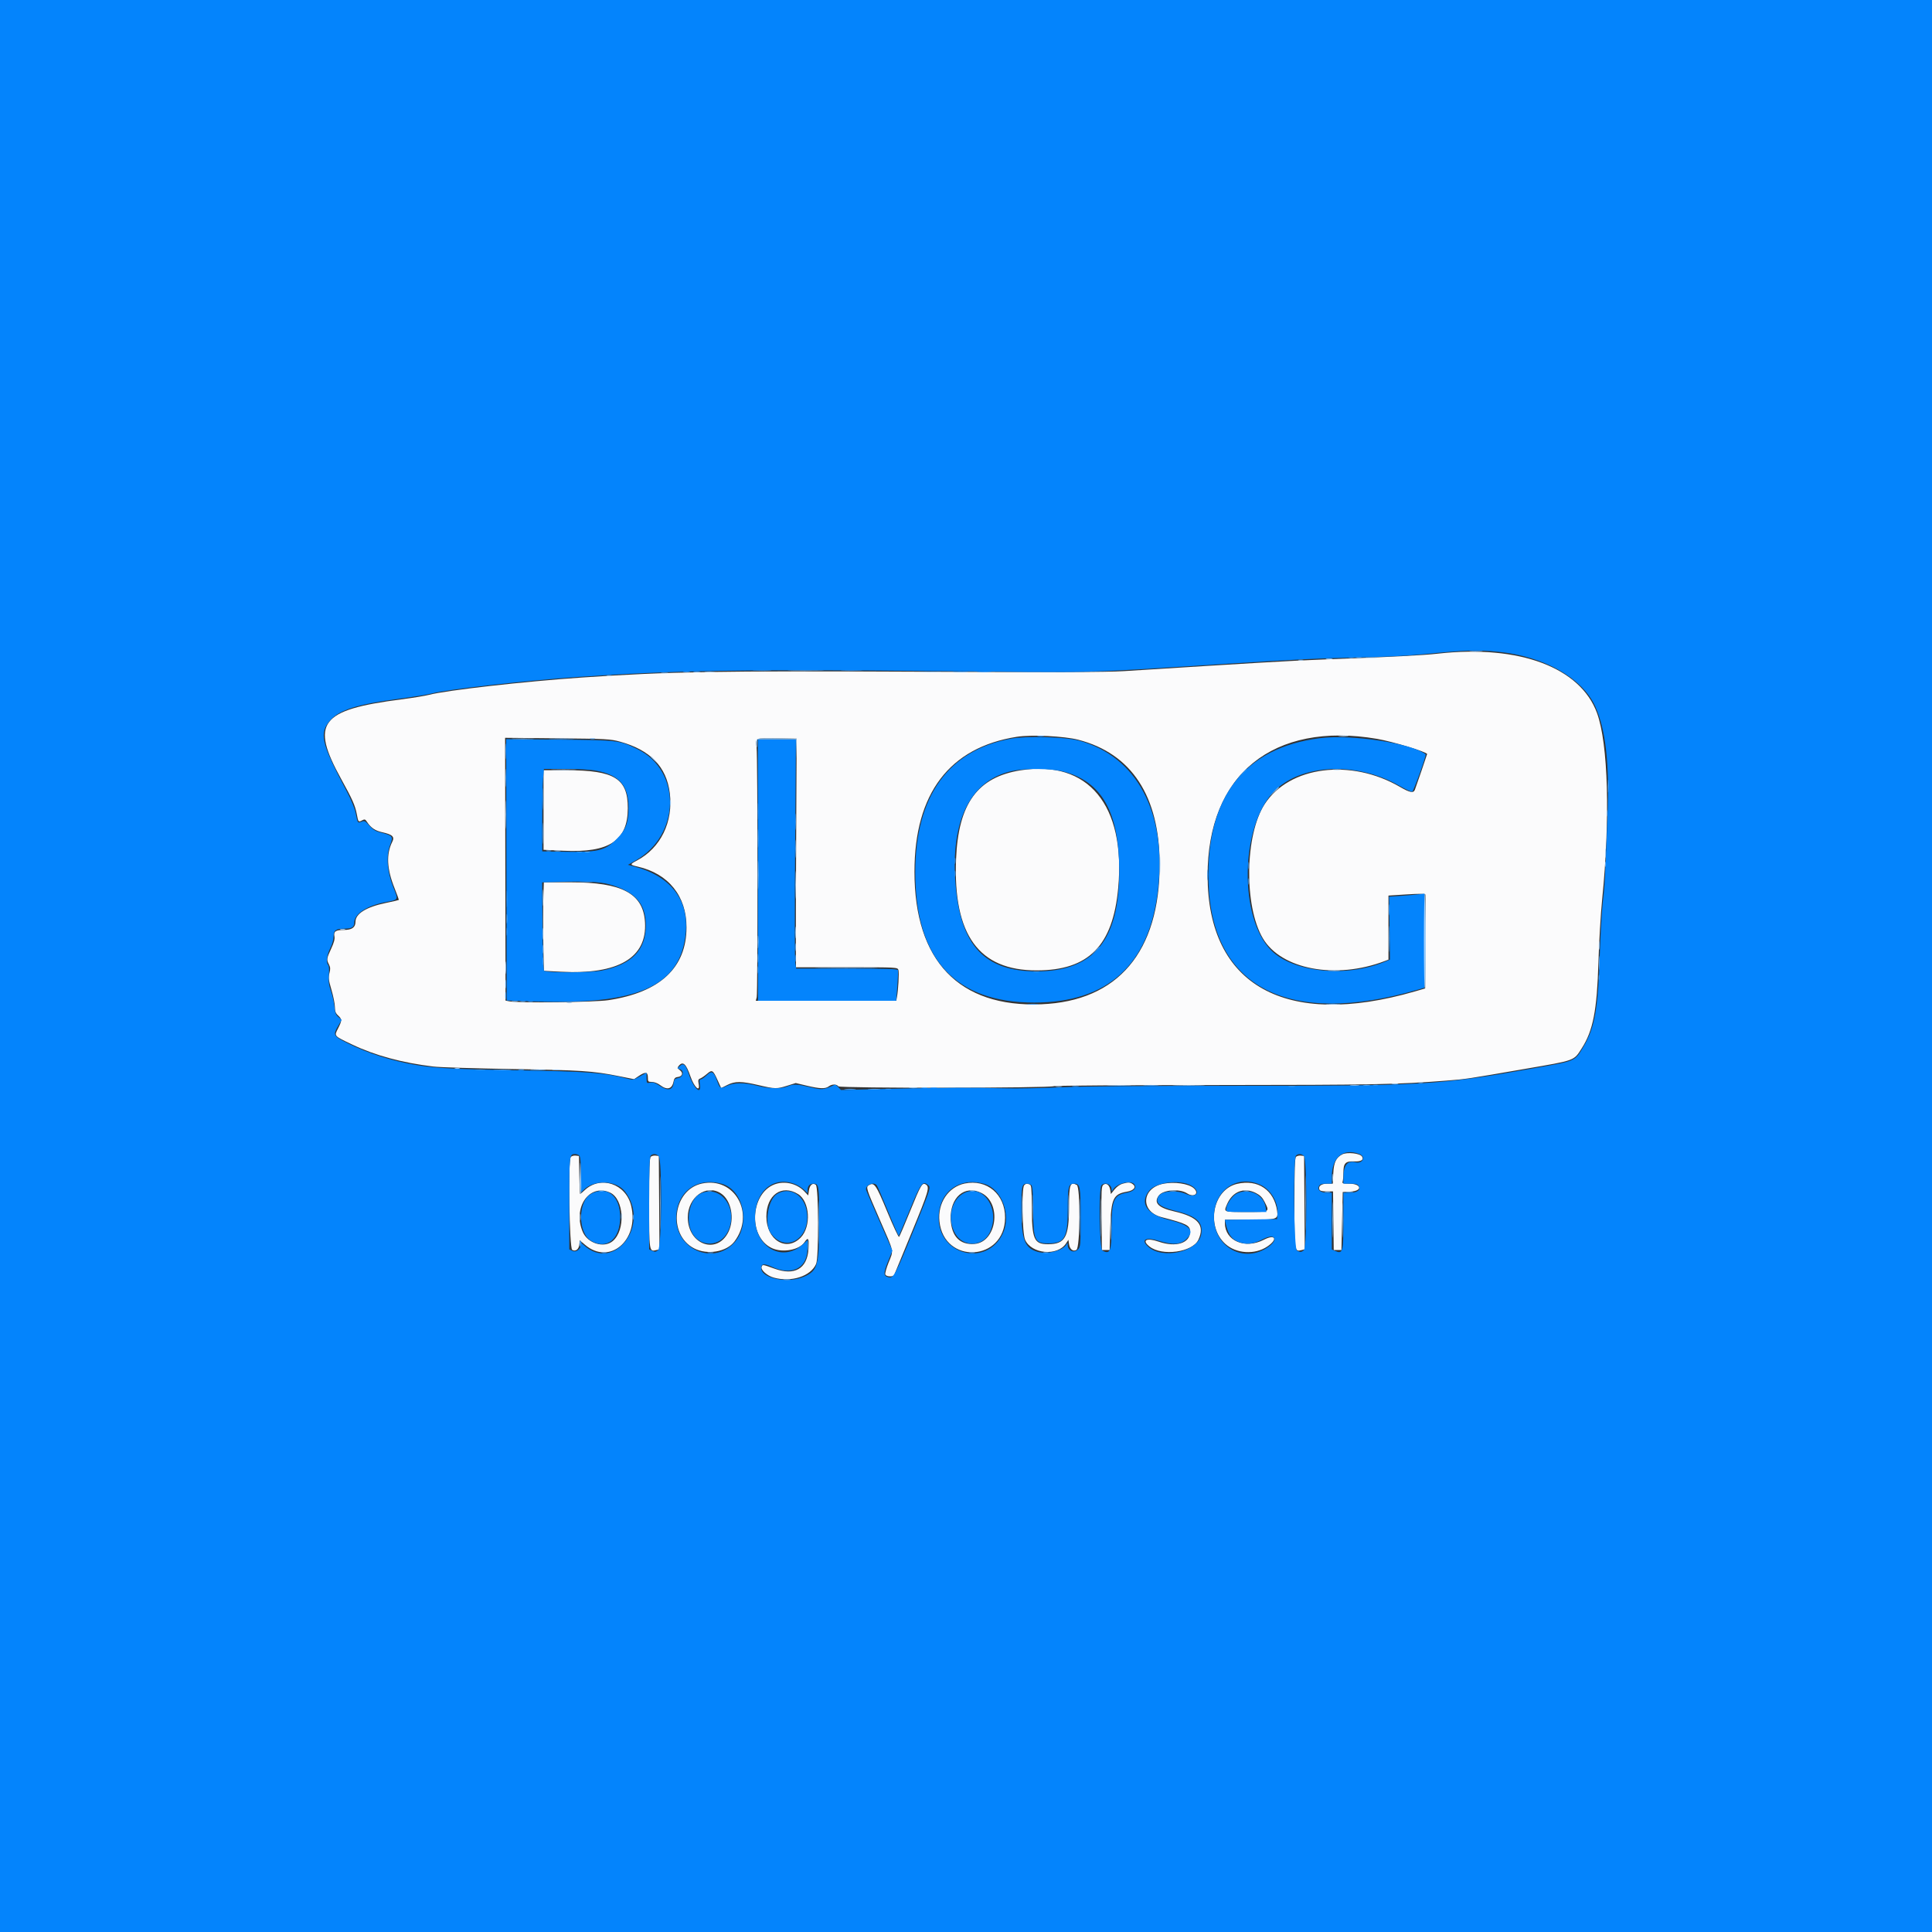 <svg id="svg" version="1.1" xmlns="http://www.w3.org/2000/svg" xmlns:xlink="http://www.w3.org/1999/xlink" width="400" height="400" viewBox="0, 0, 400,400"><rect x="0" y="0" width="400" height="400" fill="#333333" stroke="none"/><g id="svgg"><path id="path0" d="M297.733 135.327 C 294.544 135.685,288.672 135.985,274.000 136.538 C 267.325 136.790,260.541 137.186,232.667 138.951 C 229.217 139.169,217.361 139.203,190.533 139.072 C 148.709 138.868,138.408 139.045,120.400 140.277 C 108.432 141.096,92.387 142.916,88.800 143.862 C 87.993 144.075,85.413 144.497,83.067 144.800 C 66.225 146.974,64.206 149.660,70.652 161.310 C 72.954 165.471,73.533 166.776,73.871 168.558 C 74.192 170.251,74.200 170.259,74.964 169.850 C 75.500 169.563,75.623 169.601,75.987 170.162 C 76.771 171.372,77.653 171.974,79.122 172.302 C 81.272 172.783,81.743 173.233,81.211 174.298 C 79.930 176.864,80.083 179.888,81.697 183.907 C 82.215 185.196,82.603 186.285,82.561 186.328 C 82.518 186.371,81.295 186.653,79.842 186.956 C 75.826 187.793,73.600 189.175,73.600 190.833 C 73.600 192.007,72.869 192.533,71.238 192.533 C 69.480 192.533,69.034 192.838,69.245 193.893 C 69.349 194.411,69.139 195.190,68.564 196.418 C 67.621 198.433,67.587 198.677,68.111 199.691 C 68.406 200.261,68.427 200.653,68.206 201.481 C 67.966 202.381,68.030 202.901,68.628 204.937 C 69.016 206.255,69.333 207.849,69.333 208.479 C 69.333 209.359,69.488 209.769,70.000 210.243 C 70.830 211.013,70.829 211.276,69.990 212.930 C 69.172 214.541,69.076 214.432,72.933 216.269 C 77.675 218.527,83.250 220.037,89.733 220.819 C 91.053 220.978,98.373 221.210,106.000 221.334 C 120.353 221.568,122.755 221.726,128.106 222.797 L 131.279 223.432 132.235 222.783 C 133.620 221.841,134.133 221.918,134.133 223.067 C 134.133 223.936,134.191 224.000,134.975 224.000 C 135.462 224.000,136.185 224.281,136.690 224.667 C 138.108 225.748,139.128 225.489,139.436 223.968 C 139.582 223.251,139.763 223.050,140.320 222.984 C 141.286 222.871,141.514 222.138,140.759 221.569 C 140.249 221.184,140.212 221.054,140.512 220.692 C 141.390 219.634,142.045 220.219,142.959 222.874 C 143.738 225.138,145.002 226.281,144.650 224.403 C 144.507 223.643,144.566 223.439,144.971 223.291 C 145.244 223.192,145.864 222.768,146.349 222.349 C 147.433 221.415,147.606 221.513,148.555 223.606 L 149.311 225.272 150.567 224.636 C 152.173 223.823,153.499 223.830,157.067 224.667 C 160.482 225.468,160.794 225.474,162.995 224.784 L 164.746 224.234 167.061 224.784 C 169.775 225.428,170.873 225.462,171.584 224.925 C 172.241 224.428,173.176 224.422,173.582 224.912 C 173.931 225.332,217.566 225.294,218.215 224.873 C 218.390 224.760,233.593 224.657,252.000 224.646 C 284.467 224.626,289.362 224.531,299.600 223.722 C 303.577 223.408,303.440 223.428,315.867 221.281 C 326.261 219.486,325.808 219.651,327.484 217.039 C 329.832 213.381,330.640 209.207,330.939 199.200 C 331.064 195.020,331.408 189.200,331.704 186.267 C 333.391 169.547,332.965 153.988,330.647 147.637 C 327.197 138.184,314.520 133.443,297.733 135.327 M223.256 153.158 C 234.305 156.029,240.072 164.858,240.094 178.933 C 240.121 197.032,231.455 207.289,215.600 207.922 C 198.578 208.601,189.330 198.940,189.334 180.482 C 189.338 164.275,196.580 154.735,210.539 152.546 C 213.545 152.075,220.347 152.402,223.256 153.158 M285.067 152.966 C 288.333 153.521,295.467 155.687,295.467 156.124 C 295.467 156.217,293.184 162.872,292.926 163.533 C 292.645 164.251,291.860 164.097,289.867 162.933 C 279.690 156.990,266.976 158.600,261.842 166.482 C 257.727 172.801,257.523 187.602,261.460 194.267 C 265.280 200.734,276.613 202.839,286.733 198.961 L 287.467 198.680 287.467 192.050 L 287.467 185.420 291.234 185.177 C 293.736 185.015,295.037 185.023,295.105 185.201 C 295.161 185.349,295.175 189.784,295.137 195.058 L 295.067 204.646 292.933 205.264 C 266.168 213.017,250.067 204.039,250.020 181.333 C 249.977 160.364,263.616 149.325,285.067 152.966 M128.358 153.547 C 134.632 155.278,137.989 158.740,138.672 164.180 C 139.420 170.145,136.800 175.545,131.897 178.146 C 130.351 178.966,130.360 179.038,132.056 179.429 C 138.429 180.900,142.133 185.521,142.133 192.000 C 142.133 200.349,136.645 205.461,125.951 207.075 C 123.080 207.508,107.474 207.691,105.467 207.315 L 104.667 207.165 104.622 179.962 L 104.578 152.758 115.422 152.864 C 125.533 152.963,126.408 153.009,128.358 153.547 M164.927 155.333 C 164.924 156.653,164.882 165.233,164.835 174.400 C 164.788 183.567,164.761 193.137,164.775 195.667 L 164.800 200.267 175.315 200.267 C 185.748 200.267,185.832 200.271,186.008 200.824 C 186.180 201.366,185.981 204.992,185.698 206.467 L 185.558 207.200 171.017 207.200 L 156.476 207.200 156.669 206.467 C 156.903 205.577,156.879 156.703,156.644 154.754 C 156.400 152.739,156.317 152.777,160.887 152.860 L 164.933 152.933 164.927 155.333 M211.344 159.479 C 202.392 160.884,198.408 166.352,197.944 177.867 C 197.311 193.571,202.655 200.935,214.667 200.911 C 225.404 200.890,230.414 195.814,231.512 183.842 C 233.084 166.718,225.279 157.290,211.344 159.479 M112.533 167.705 L 112.533 175.944 116.678 176.138 C 126.150 176.582,129.966 174.057,129.981 167.333 C 129.995 161.187,127.219 159.467,117.284 159.467 L 112.533 159.467 112.533 167.705 M112.487 186.172 C 112.427 188.100,112.427 192.224,112.488 195.338 L 112.597 200.998 116.116 201.185 C 128.006 201.815,133.982 198.307,133.543 190.956 C 133.187 185.003,128.841 182.667,118.122 182.667 L 112.596 182.667 112.487 186.172 M277.892 239.004 C 276.620 239.658,276.143 240.674,276.040 242.951 L 275.944 245.067 274.804 245.067 C 273.590 245.067,272.896 245.572,273.162 246.263 C 273.271 246.549,273.706 246.667,274.653 246.667 L 275.990 246.667 276.062 252.733 L 276.133 258.800 276.933 258.800 L 277.733 258.800 277.867 252.800 L 278.000 246.800 279.547 246.720 C 282.182 246.583,281.930 245.067,279.272 245.067 C 278.048 245.067,277.836 244.998,277.971 244.645 C 278.060 244.413,278.133 243.596,278.133 242.829 C 278.133 240.822,278.542 240.385,280.352 240.462 C 281.787 240.523,282.414 240.137,281.991 239.452 C 281.575 238.780,278.899 238.487,277.892 239.004 M118.174 239.551 C 117.600 240.242,117.877 258.398,118.467 258.770 C 119.147 259.199,119.849 258.662,119.951 257.634 L 120.035 256.788 121.123 257.720 C 126.182 262.050,132.392 256.793,130.675 249.635 C 129.584 245.087,124.357 243.326,121.068 246.399 C 120.596 246.840,120.166 247.200,120.112 247.200 C 120.058 247.200,119.981 245.430,119.940 243.267 L 119.867 239.333 119.177 239.253 C 118.798 239.209,118.346 239.343,118.174 239.551 M134.731 239.509 C 134.480 239.760,134.400 242.073,134.400 249.087 C 134.400 259.149,134.406 259.190,135.867 258.824 L 136.540 258.655 136.470 248.994 L 136.400 239.333 135.731 239.255 C 135.364 239.212,134.914 239.326,134.731 239.509 M268.331 239.509 C 268.080 239.760,268.000 242.073,268.000 249.087 C 268.000 259.149,268.006 259.190,269.467 258.824 L 270.140 258.655 270.070 248.994 L 270.000 239.333 269.331 239.255 C 268.964 239.212,268.514 239.326,268.331 239.509 M145.333 245.039 C 139.289 246.330,138.161 255.581,143.697 258.457 C 146.442 259.883,150.439 259.201,152.066 257.029 C 156.402 251.240,152.107 243.592,145.333 245.039 M160.915 245.038 C 155.393 246.444,154.633 256.060,159.856 258.432 C 162.055 259.431,165.523 258.780,166.578 257.170 C 167.345 255.999,167.555 256.410,167.376 258.732 C 167.071 262.691,164.494 264.151,160.400 262.682 C 157.834 261.762,157.887 261.770,157.692 262.278 C 157.452 262.904,158.827 264.138,160.186 264.515 C 163.851 265.533,167.872 264.232,168.966 261.675 C 169.547 260.319,169.498 245.802,168.911 245.315 C 168.280 244.791,167.625 245.335,167.467 246.515 L 167.333 247.508 166.533 246.664 C 165.131 245.183,162.889 244.535,160.915 245.038 M199.729 245.034 C 196.341 245.738,194.103 249.084,194.497 252.855 C 195.438 261.862,208.023 261.194,208.090 252.133 C 208.126 247.287,204.343 244.075,199.729 245.034 M232.340 245.097 C 231.867 245.233,231.147 245.764,230.740 246.277 L 230.000 247.208 229.867 246.365 C 229.700 245.309,229.020 244.819,228.418 245.319 C 228.044 245.629,228.000 246.487,228.062 252.236 L 228.133 258.800 228.933 258.800 L 229.733 258.800 229.870 254.133 C 230.046 248.136,230.479 247.211,233.338 246.723 C 234.746 246.482,235.318 245.756,234.549 245.184 C 233.968 244.753,233.582 244.738,232.340 245.097 M240.864 245.082 C 236.311 245.980,236.046 250.857,240.489 251.996 C 245.647 253.318,246.400 253.700,246.400 254.992 C 246.400 257.391,243.492 258.314,239.867 257.067 C 237.362 256.205,236.329 256.771,238.003 258.088 C 240.595 260.127,246.883 259.264,248.099 256.702 C 249.535 253.675,248.067 251.937,243.123 250.814 C 239.806 250.061,238.796 249.025,239.917 247.524 C 240.811 246.327,244.234 246.060,245.772 247.068 C 247.216 248.013,248.397 247.077,247.133 245.989 C 246.042 245.051,243.147 244.632,240.864 245.082 M256.137 245.102 C 251.124 246.276,249.624 253.807,253.664 257.513 C 255.919 259.582,259.817 259.827,262.406 258.064 C 264.625 256.553,264.039 255.457,261.665 256.678 C 257.785 258.675,253.635 256.919,253.606 253.267 L 253.600 252.533 258.551 252.533 C 264.460 252.533,264.660 252.471,264.412 250.710 C 263.802 246.383,260.430 244.098,256.137 245.102 M179.933 245.355 C 179.222 245.769,179.278 245.952,182.133 252.494 C 185.201 259.524,185.040 258.744,183.972 261.398 C 183.515 262.534,183.211 263.644,183.296 263.865 C 183.483 264.353,184.952 264.407,185.146 263.933 C 185.221 263.750,186.859 259.769,188.787 255.087 C 192.299 246.558,192.530 245.770,191.672 245.232 C 190.948 244.778,190.647 245.291,188.410 250.800 C 187.278 253.587,186.259 255.964,186.145 256.084 C 186.032 256.204,184.940 253.886,183.720 250.934 C 181.394 245.305,181.004 244.731,179.933 245.355 M212.053 245.387 C 211.476 245.964,211.632 255.350,212.241 256.693 C 213.586 259.654,218.954 260.124,220.711 257.434 L 221.200 256.685 221.333 257.582 C 221.495 258.666,222.184 259.200,222.867 258.770 C 223.645 258.279,223.712 245.750,222.938 245.336 C 221.550 244.593,221.334 245.210,221.327 249.943 C 221.319 256.153,220.506 257.597,217.015 257.599 C 214.048 257.601,213.643 256.642,213.616 249.562 C 213.602 246.014,213.537 245.366,213.178 245.229 C 212.583 245.000,212.417 245.023,212.053 245.387 M126.295 246.909 C 129.195 248.226,129.559 254.683,126.861 256.953 C 125.058 258.470,121.673 257.441,120.659 255.067 C 118.508 250.032,122.010 244.963,126.295 246.909 M149.250 247.075 C 151.395 248.480,152.150 252.331,150.816 255.057 C 148.462 259.869,142.400 257.695,142.400 252.039 C 142.400 247.863,146.224 245.092,149.250 247.075 M165.235 247.222 C 167.669 248.726,167.992 253.926,165.793 256.205 C 162.827 259.280,158.670 256.748,158.670 251.867 C 158.670 247.399,161.865 245.139,165.235 247.222 M203.210 247.000 C 207.461 249.143,206.372 257.160,201.779 257.541 C 198.756 257.791,196.998 255.996,196.839 252.498 C 196.631 247.912,199.725 245.242,203.210 247.000 M260.010 247.000 C 260.879 247.438,261.362 247.921,261.800 248.790 C 262.907 250.985,262.999 250.933,258.000 250.933 C 253.245 250.933,253.353 250.975,254.013 249.395 C 255.139 246.700,257.526 245.747,260.010 247.000 " stroke="none" fill="#fbfbfc" fill-rule="evenodd"></path><path id="path1" d="M0.000 200.000 L 0.000 400.000 200.000 400.000 L 400.000 400.000 400.000 200.000 L 400.000 0.000 200.000 0.000 L 0.000 0.000 0.000 200.000 M310.287 134.959 C 319.740 135.908,327.684 140.423,330.314 146.341 C 332.457 151.164,333.234 158.109,332.824 168.800 C 332.312 182.172,332.241 183.472,331.841 186.766 C 331.625 188.545,331.337 193.660,331.201 198.133 C 330.877 208.783,330.143 212.853,327.862 216.667 C 325.987 219.800,326.464 219.593,317.422 221.197 C 297.939 224.654,295.053 224.820,254.895 224.806 C 236.778 224.800,224.168 224.912,219.562 225.120 C 215.623 225.298,210.420 225.390,208.000 225.326 C 201.355 225.148,195.299 225.176,184.187 225.436 L 174.107 225.673 173.563 225.089 C 173.264 224.767,172.939 224.541,172.842 224.586 C 170.451 225.676,170.259 225.696,167.756 225.101 C 164.921 224.427,164.291 224.405,163.026 224.933 C 161.714 225.481,159.194 225.428,156.800 224.800 C 154.122 224.098,151.960 224.109,150.464 224.833 C 149.148 225.471,149.069 225.426,148.430 223.688 C 147.736 221.800,147.357 221.610,146.310 222.625 C 145.832 223.088,145.282 223.467,145.087 223.467 C 144.822 223.467,144.775 223.738,144.902 224.533 C 145.274 226.859,143.612 225.375,142.669 222.539 C 141.965 220.424,141.534 220.002,140.780 220.685 L 140.236 221.177 140.803 221.386 C 141.721 221.726,141.433 223.024,140.400 223.201 C 139.726 223.316,139.579 223.483,139.467 224.263 C 139.256 225.723,138.275 225.920,136.634 224.834 C 135.659 224.188,135.171 224.023,134.608 224.146 C 133.890 224.304,133.867 224.275,133.867 223.196 L 133.867 222.082 132.467 222.865 C 131.112 223.622,131.024 223.636,129.733 223.294 C 125.271 222.111,121.569 221.830,107.333 221.597 C 94.356 221.384,90.192 221.171,86.267 220.516 C 81.125 219.659,76.141 218.078,71.959 215.979 C 68.982 214.486,68.892 214.315,70.040 212.356 L 70.746 211.150 70.068 210.575 C 69.526 210.116,69.359 209.677,69.238 208.400 C 69.155 207.520,68.832 206.080,68.522 205.200 C 68.082 203.955,67.987 203.209,68.093 201.835 C 68.174 200.789,68.118 199.958,67.955 199.795 C 67.470 199.310,67.660 197.727,68.373 196.319 C 68.776 195.524,69.067 194.504,69.067 193.885 C 69.067 192.593,69.536 192.267,71.396 192.267 C 72.800 192.267,73.333 191.939,73.333 191.075 C 73.333 189.240,75.862 187.548,79.733 186.792 C 82.605 186.232,82.508 186.419,81.394 183.600 C 80.148 180.448,79.911 177.192,80.763 174.959 C 81.469 173.111,81.386 173.014,78.482 172.273 C 77.713 172.077,77.080 171.655,76.451 170.920 C 75.623 169.954,75.470 169.879,74.826 170.124 C 74.024 170.428,74.086 170.526,73.611 168.209 C 73.439 167.370,72.644 165.450,71.844 163.942 C 66.456 153.791,65.993 151.766,68.439 149.058 C 70.336 146.959,74.063 145.803,82.533 144.685 C 85.467 144.298,88.527 143.805,89.333 143.589 C 92.517 142.736,108.521 140.927,119.733 140.151 C 139.287 138.799,154.149 138.552,193.200 138.932 C 228.817 139.279,222.234 139.438,253.200 137.477 C 268.631 136.499,273.203 136.282,281.733 136.117 C 286.246 136.030,291.632 135.752,294.667 135.450 C 303.207 134.601,305.880 134.517,310.287 134.959 M209.264 152.940 C 196.271 155.386,189.490 164.901,189.502 180.667 C 189.516 198.567,197.775 207.589,214.133 207.572 C 229.371 207.556,237.942 199.751,239.749 184.248 C 241.611 168.272,235.389 156.550,223.333 153.321 C 220.503 152.564,212.425 152.344,209.264 152.940 M273.200 152.840 C 257.607 154.835,249.699 165.081,250.209 182.625 C 250.845 204.482,266.777 212.681,293.513 204.908 L 294.933 204.495 294.933 194.756 L 294.933 185.017 293.667 185.166 C 292.970 185.248,291.320 185.390,290.000 185.480 L 287.600 185.646 287.688 192.161 L 287.775 198.676 286.754 199.103 C 278.778 202.440,267.771 201.345,263.186 196.761 C 256.539 190.113,256.758 171.358,263.568 164.070 C 269.079 158.171,280.757 157.550,289.702 162.678 C 291.001 163.423,292.208 163.977,292.385 163.909 C 292.692 163.792,295.372 156.327,295.166 156.165 C 292.279 153.881,279.809 151.994,273.200 152.840 M104.853 180.089 L 104.903 207.144 110.918 207.342 C 131.835 208.029,140.450 204.299,141.893 193.933 C 142.906 186.651,139.172 181.512,131.340 179.409 L 130.013 179.052 131.594 178.160 C 140.898 172.909,141.130 159.578,131.997 155.116 C 128.197 153.261,128.020 153.239,115.801 153.131 L 104.803 153.034 104.853 180.089 M156.922 180.133 L 156.933 207.200 171.238 207.200 L 185.542 207.200 185.779 204.200 C 185.909 202.550,185.970 201.050,185.913 200.867 C 185.833 200.607,183.479 200.533,175.321 200.533 L 164.833 200.533 164.641 199.267 C 164.536 198.570,164.527 187.890,164.621 175.533 L 164.792 153.067 160.852 153.067 L 156.912 153.067 156.922 180.133 M123.553 159.583 C 128.225 160.476,130.133 162.682,130.133 167.185 C 130.133 170.287,129.578 171.798,127.774 173.602 C 125.154 176.222,123.989 176.488,115.800 176.333 L 112.267 176.267 112.267 169.774 C 112.267 166.202,112.344 162.362,112.439 161.240 L 112.612 159.200 117.082 159.200 C 119.860 159.200,122.311 159.345,123.553 159.583 M220.108 159.727 C 228.158 161.786,231.729 168.147,231.732 180.432 C 231.736 194.668,226.430 201.097,214.667 201.111 C 203.870 201.123,198.874 195.789,197.836 183.145 C 196.746 169.847,200.926 161.486,209.600 159.616 C 212.294 159.035,217.624 159.092,220.108 159.727 M126.000 183.055 C 131.463 184.546,133.716 187.042,133.713 191.600 C 133.710 196.715,130.787 199.710,124.592 200.945 C 122.246 201.412,113.082 201.438,112.622 200.978 C 112.500 200.856,112.365 196.690,112.323 191.719 L 112.247 182.682 115.790 182.583 C 121.177 182.433,124.236 182.574,126.000 183.055 M281.449 238.927 C 282.852 239.460,282.124 241.009,280.645 240.638 C 278.939 240.209,278.138 241.260,278.135 243.933 L 278.133 245.067 279.591 245.067 C 280.758 245.067,281.103 245.169,281.323 245.581 C 281.758 246.394,281.011 246.933,279.448 246.933 L 278.133 246.933 278.133 252.791 C 278.133 259.289,278.011 259.716,276.366 258.966 L 275.733 258.678 275.733 252.806 L 275.733 246.933 274.686 246.933 C 273.391 246.933,272.675 246.332,273.077 245.581 C 273.286 245.191,273.639 245.067,274.543 245.067 L 275.733 245.067 275.735 243.667 C 275.739 239.587,278.079 237.645,281.449 238.927 M119.947 239.253 C 120.165 239.471,120.267 240.747,120.267 243.253 L 120.267 246.933 120.824 246.376 C 123.037 244.163,127.612 244.345,129.423 246.719 C 134.730 253.677,127.127 263.514,120.867 257.789 C 120.379 257.343,120.267 257.318,120.267 257.657 C 120.267 258.594,119.318 259.340,118.565 258.996 L 117.867 258.678 117.867 249.126 C 117.867 239.081,117.884 238.933,119.067 238.933 C 119.375 238.933,119.771 239.077,119.947 239.253 M136.381 239.352 C 137.109 240.081,137.002 258.134,136.266 258.801 C 135.824 259.201,135.616 259.232,135.066 258.981 L 134.400 258.678 134.400 249.126 C 134.400 242.052,134.483 239.490,134.720 239.253 C 135.163 238.810,135.882 238.853,136.381 239.352 M269.981 239.352 C 270.614 239.985,270.614 258.148,269.981 258.781 C 269.490 259.272,269.217 259.299,268.516 258.924 C 267.880 258.584,267.694 239.879,268.320 239.253 C 268.763 238.810,269.482 238.853,269.981 239.352 M149.428 245.088 C 154.025 246.365,155.483 253.731,151.875 257.444 C 147.517 261.927,140.012 258.642,140.003 252.248 C 139.995 246.840,144.208 243.639,149.428 245.088 M164.742 245.214 C 165.287 245.442,166.063 245.944,166.467 246.331 L 167.200 247.033 167.200 246.370 C 167.200 245.559,167.654 245.067,168.400 245.067 C 169.558 245.067,169.600 245.342,169.599 252.920 C 169.597 262.000,169.306 263.068,166.500 264.309 C 163.135 265.797,157.600 264.696,157.600 262.538 C 157.600 261.622,158.231 261.546,159.795 262.274 C 163.820 264.148,166.990 262.673,167.164 258.847 L 167.262 256.682 166.183 257.657 C 161.840 261.580,156.020 258.015,156.321 251.615 C 156.571 246.309,160.398 243.400,164.742 245.214 M203.836 245.126 C 207.412 246.188,209.402 251.551,207.631 255.355 C 204.366 262.366,194.341 259.946,194.341 252.146 C 194.341 246.783,198.660 243.589,203.836 245.126 M234.914 245.296 C 235.324 246.063,234.687 246.682,233.201 246.959 C 230.575 247.450,230.137 248.501,230.135 254.314 C 230.133 259.037,229.833 259.771,228.249 258.924 C 227.616 258.585,227.434 246.006,228.053 245.387 C 228.795 244.645,230.126 245.198,230.141 246.253 C 230.149 246.766,230.167 246.770,230.432 246.315 C 231.229 244.944,234.346 244.236,234.914 245.296 M246.673 245.487 C 248.716 246.676,247.747 248.197,245.574 247.211 C 243.663 246.344,240.628 246.539,239.937 247.573 C 239.004 248.971,239.979 249.866,243.333 250.690 C 247.777 251.782,249.161 253.057,248.681 255.615 C 248.011 259.190,240.618 260.843,237.673 258.077 C 236.106 256.605,237.256 256.050,240.046 256.932 C 242.808 257.804,244.494 257.681,245.653 256.522 C 247.430 254.744,246.394 253.649,241.867 252.522 C 237.417 251.414,235.894 249.101,237.919 246.527 C 239.320 244.747,244.370 244.146,246.673 245.487 M260.948 245.303 C 263.124 246.291,264.681 248.951,264.486 251.345 L 264.400 252.400 258.996 252.472 L 253.593 252.544 253.754 253.272 C 254.312 255.795,255.148 256.817,257.083 257.338 C 258.431 257.701,259.760 257.458,261.564 256.518 C 263.898 255.303,264.777 256.574,262.662 258.106 C 257.675 261.719,251.332 258.300,251.334 252.000 C 251.336 246.426,256.105 243.103,260.948 245.303 M181.525 245.400 C 181.666 245.583,182.725 248.039,183.877 250.858 C 185.030 253.677,186.028 255.927,186.096 255.859 C 186.164 255.791,187.191 253.365,188.377 250.468 C 190.635 244.952,191.029 244.417,192.148 245.346 C 192.756 245.850,192.721 245.961,189.026 255.010 C 185.308 264.115,184.988 264.705,183.920 264.437 C 182.885 264.177,182.873 263.609,183.852 261.180 L 184.764 258.920 182.125 252.902 C 180.674 249.593,179.419 246.668,179.335 246.404 C 179.021 245.417,180.881 244.565,181.525 245.400 M213.547 245.387 C 213.769 245.609,213.875 247.134,213.893 250.387 C 213.930 256.838,214.227 257.471,217.198 257.428 C 220.416 257.382,221.064 256.211,221.066 250.449 C 221.067 245.648,221.211 245.067,222.400 245.067 C 223.639 245.067,223.733 245.563,223.733 252.116 C 223.733 257.778,223.702 258.165,223.200 258.667 C 222.342 259.524,221.076 258.987,221.059 257.759 C 221.051 257.250,221.026 257.242,220.778 257.669 C 220.047 258.923,216.935 259.739,214.937 259.201 C 212.142 258.448,211.467 256.696,211.467 250.202 C 211.467 245.485,211.564 245.067,212.667 245.067 C 212.975 245.067,213.371 245.211,213.547 245.387 M122.409 247.158 C 119.609 248.660,119.602 255.280,122.400 256.915 C 125.630 258.803,128.400 256.534,128.400 252.000 C 128.400 247.605,125.678 245.405,122.409 247.158 M145.150 247.057 C 142.663 248.139,141.737 253.021,143.525 255.630 C 145.362 258.312,149.132 258.025,150.643 255.088 C 153.010 250.489,149.399 245.209,145.150 247.057 M160.881 247.188 C 158.972 248.353,158.191 253.443,159.625 255.380 C 162.822 259.700,168.114 256.184,166.972 250.497 C 166.322 247.260,163.382 245.663,160.881 247.188 M199.304 247.175 C 196.842 248.676,196.110 252.573,197.760 255.399 C 199.462 258.314,203.536 258.154,204.951 255.116 C 207.237 250.206,203.334 244.717,199.304 247.175 M256.055 247.112 C 255.109 247.578,253.867 249.420,253.867 250.357 C 253.867 250.923,253.940 250.933,258.035 250.933 L 262.203 250.933 262.042 249.940 C 261.615 247.307,258.574 245.870,256.055 247.112 " stroke="none" fill="#0484fc" fill-rule="evenodd"></path><path id="path2" d="M304.467 134.862 C 305.090 134.918,306.110 134.918,306.733 134.862 C 307.357 134.806,306.847 134.760,305.600 134.760 C 304.353 134.760,303.843 134.806,304.467 134.862 M280.867 136.184 C 281.123 136.251,281.543 136.251,281.800 136.184 C 282.057 136.117,281.847 136.062,281.333 136.062 C 280.820 136.062,280.610 136.117,280.867 136.184 M163.815 138.866 C 165.547 138.912,168.307 138.912,169.948 138.866 C 171.590 138.819,170.173 138.781,166.800 138.781 C 163.427 138.781,162.083 138.819,163.815 138.866 M143.667 139.122 C 143.997 139.185,144.537 139.185,144.867 139.122 C 145.197 139.058,144.927 139.006,144.267 139.006 C 143.607 139.006,143.337 139.058,143.667 139.122 M197.542 139.130 C 198.317 139.184,199.517 139.184,200.209 139.129 C 200.901 139.074,200.267 139.030,198.800 139.031 C 197.333 139.031,196.767 139.076,197.542 139.130 M114.067 152.998 C 115.277 153.048,117.257 153.048,118.467 152.998 C 119.677 152.949,118.687 152.909,116.267 152.909 C 113.847 152.909,112.857 152.949,114.067 152.998 M122.200 152.984 C 122.457 153.051,122.877 153.051,123.133 152.984 C 123.390 152.917,123.180 152.862,122.667 152.862 C 122.153 152.862,121.943 152.917,122.200 152.984 M104.634 161.067 C 104.634 162.753,104.677 163.443,104.730 162.600 C 104.783 161.757,104.783 160.377,104.730 159.533 C 104.677 158.690,104.634 159.380,104.634 161.067 M332.891 162.800 C 332.892 163.973,332.939 164.420,332.996 163.793 C 333.052 163.166,333.051 162.206,332.994 161.660 C 332.937 161.113,332.890 161.627,332.891 162.800 M112.371 172.533 C 112.371 174.513,112.413 175.323,112.464 174.333 C 112.516 173.343,112.516 171.723,112.464 170.733 C 112.413 169.743,112.371 170.553,112.371 172.533 M156.901 173.600 C 156.901 175.287,156.944 175.977,156.997 175.133 C 157.050 174.290,157.050 172.910,156.997 172.067 C 156.944 171.223,156.901 171.913,156.901 173.600 M164.634 175.733 C 164.634 177.420,164.677 178.110,164.730 177.267 C 164.783 176.423,164.783 175.043,164.730 174.200 C 164.677 173.357,164.634 174.047,164.634 175.733 M113.133 176.184 C 113.390 176.251,113.810 176.251,114.067 176.184 C 114.323 176.117,114.113 176.062,113.600 176.062 C 113.087 176.062,112.877 176.117,113.133 176.184 M121.133 176.450 C 121.390 176.518,121.810 176.518,122.067 176.450 C 122.323 176.383,122.113 176.329,121.600 176.329 C 121.087 176.329,120.877 176.383,121.133 176.450 M258.473 179.200 C 258.473 179.860,258.525 180.130,258.588 179.800 C 258.652 179.470,258.652 178.930,258.588 178.600 C 258.525 178.270,258.473 178.540,258.473 179.200 M332.329 178.933 C 332.329 179.447,332.383 179.657,332.450 179.400 C 332.518 179.143,332.518 178.723,332.450 178.467 C 332.383 178.210,332.329 178.420,332.329 178.933 M258.467 182.533 C 258.470 183.120,258.525 183.329,258.589 182.997 C 258.652 182.665,258.650 182.185,258.583 181.930 C 258.516 181.675,258.464 181.947,258.467 182.533 M104.883 190.267 C 104.884 191.147,104.934 191.475,104.993 190.995 C 105.053 190.516,105.051 189.796,104.991 189.395 C 104.930 188.995,104.881 189.387,104.883 190.267 M287.575 194.400 C 287.575 196.820,287.616 197.810,287.665 196.600 C 287.714 195.390,287.714 193.410,287.665 192.200 C 287.616 190.990,287.575 191.980,287.575 194.400 M164.610 196.133 C 164.612 196.867,164.663 197.135,164.725 196.730 C 164.786 196.324,164.784 195.724,164.721 195.396 C 164.658 195.068,164.608 195.400,164.610 196.133 M112.347 196.533 C 112.347 197.340,112.397 197.670,112.458 197.267 C 112.519 196.863,112.519 196.203,112.458 195.800 C 112.397 195.397,112.347 195.727,112.347 196.533 M156.880 198.400 C 156.880 199.207,156.930 199.537,156.991 199.133 C 157.052 198.730,157.052 198.070,156.991 197.667 C 156.930 197.263,156.880 197.593,156.880 198.400 M331.028 199.333 C 331.027 200.653,331.072 201.227,331.128 200.608 C 331.184 199.989,331.185 198.909,331.130 198.208 C 331.075 197.507,331.029 198.013,331.028 199.333 M169.933 200.466 C 172.830 200.509,177.570 200.509,180.467 200.466 C 183.363 200.423,180.993 200.388,175.200 200.388 C 169.407 200.388,167.037 200.423,169.933 200.466 M104.613 203.733 C 104.613 204.540,104.663 204.870,104.724 204.467 C 104.785 204.063,104.785 203.403,104.724 203.000 C 104.663 202.597,104.613 202.927,104.613 203.733 M107.800 207.384 C 108.057 207.451,108.477 207.451,108.733 207.384 C 108.990 207.317,108.780 207.262,108.267 207.262 C 107.753 207.262,107.543 207.317,107.800 207.384 M102.467 221.530 C 103.310 221.583,104.690 221.583,105.533 221.530 C 106.377 221.477,105.687 221.434,104.000 221.434 C 102.313 221.434,101.623 221.477,102.467 221.530 M110.076 221.530 C 110.851 221.584,112.051 221.584,112.742 221.529 C 113.434 221.474,112.800 221.430,111.333 221.431 C 109.867 221.431,109.301 221.476,110.076 221.530 M237.009 224.730 C 237.784 224.784,238.984 224.784,239.676 224.729 C 240.367 224.674,239.733 224.630,238.267 224.631 C 236.800 224.631,236.234 224.676,237.009 224.730 M282.333 224.722 C 282.663 224.785,283.203 224.785,283.533 224.722 C 283.863 224.658,283.593 224.606,282.933 224.606 C 282.273 224.606,282.003 224.658,282.333 224.722 M190.870 225.255 C 191.201 225.319,191.681 225.317,191.936 225.250 C 192.191 225.183,191.920 225.131,191.333 225.134 C 190.747 225.137,190.538 225.191,190.870 225.255 M175.000 225.528 C 175.550 225.585,176.450 225.585,177.000 225.528 C 177.550 225.470,177.100 225.423,176.000 225.423 C 174.900 225.423,174.450 225.470,175.000 225.528 M179.940 225.529 C 180.568 225.585,181.528 225.584,182.074 225.527 C 182.620 225.470,182.107 225.424,180.933 225.425 C 179.760 225.426,179.313 225.473,179.940 225.529 M169.450 253.067 C 169.450 257.100,169.487 258.750,169.533 256.733 C 169.578 254.717,169.578 251.417,169.533 249.400 C 169.487 247.383,169.450 249.033,169.450 253.067 M211.576 250.400 C 211.576 252.967,211.616 254.017,211.665 252.733 C 211.714 251.450,211.714 249.350,211.665 248.067 C 211.616 246.783,211.576 247.833,211.576 250.400 M221.174 249.867 C 221.174 252.140,221.215 253.070,221.265 251.933 C 221.315 250.797,221.315 248.937,221.265 247.800 C 221.215 246.663,221.174 247.593,221.174 249.867 M274.336 246.855 C 274.668 246.919,275.148 246.917,275.403 246.850 C 275.658 246.783,275.387 246.731,274.800 246.734 C 274.213 246.737,274.005 246.791,274.336 246.855 M278.737 246.858 C 279.142 246.919,279.742 246.918,280.070 246.854 C 280.398 246.791,280.067 246.741,279.333 246.743 C 278.600 246.745,278.332 246.797,278.737 246.858 M130.995 252.000 C 130.995 252.513,131.050 252.723,131.117 252.467 C 131.184 252.210,131.184 251.790,131.117 251.533 C 131.050 251.277,130.995 251.487,130.995 252.000 M124.600 259.384 C 124.857 259.451,125.277 259.451,125.533 259.384 C 125.790 259.317,125.580 259.262,125.067 259.262 C 124.553 259.262,124.343 259.317,124.600 259.384 M146.603 259.389 C 146.935 259.452,147.415 259.450,147.670 259.383 C 147.925 259.316,147.653 259.264,147.067 259.267 C 146.480 259.270,146.271 259.325,146.603 259.389 M200.736 259.389 C 201.068 259.452,201.548 259.450,201.803 259.383 C 202.058 259.316,201.787 259.264,201.200 259.267 C 200.613 259.270,200.405 259.325,200.736 259.389 M216.067 259.384 C 216.323 259.451,216.743 259.451,217.000 259.384 C 217.257 259.317,217.047 259.262,216.533 259.262 C 216.020 259.262,215.810 259.317,216.067 259.384 M162.333 264.988 C 162.663 265.052,163.203 265.052,163.533 264.988 C 163.863 264.925,163.593 264.873,162.933 264.873 C 162.273 264.873,162.003 264.925,162.333 264.988 " stroke="none" fill="#5eaffc" fill-rule="evenodd"></path><path id="path3" d="M283.000 136.194 C 283.550 136.252,284.450 136.252,285.000 136.194 C 285.550 136.137,285.100 136.090,284.000 136.090 C 282.900 136.090,282.450 136.137,283.000 136.194 M274.600 136.455 C 274.930 136.518,275.470 136.518,275.800 136.455 C 276.130 136.391,275.860 136.339,275.200 136.339 C 274.540 136.339,274.270 136.391,274.600 136.455 M268.867 136.717 C 269.123 136.784,269.543 136.784,269.800 136.717 C 270.057 136.650,269.847 136.595,269.333 136.595 C 268.820 136.595,268.610 136.650,268.867 136.717 M146.067 139.126 C 146.543 139.185,147.323 139.185,147.800 139.126 C 148.277 139.067,147.887 139.019,146.933 139.019 C 145.980 139.019,145.590 139.067,146.067 139.126 M190.722 139.131 C 191.705 139.182,193.385 139.182,194.455 139.132 C 195.525 139.081,194.720 139.039,192.667 139.039 C 190.613 139.038,189.738 139.080,190.722 139.131 M137.000 139.388 C 137.330 139.452,137.870 139.452,138.200 139.388 C 138.530 139.325,138.260 139.273,137.600 139.273 C 136.940 139.273,136.670 139.325,137.000 139.388 M125.667 139.917 C 125.923 139.984,126.343 139.984,126.600 139.917 C 126.857 139.850,126.647 139.795,126.133 139.795 C 125.620 139.795,125.410 139.850,125.667 139.917 M277.267 152.460 C 277.743 152.519,278.523 152.519,279.000 152.460 C 279.477 152.400,279.087 152.352,278.133 152.352 C 277.180 152.352,276.790 152.400,277.267 152.460 M106.333 152.998 C 107.397 153.049,109.137 153.049,110.200 152.998 C 111.263 152.947,110.393 152.906,108.267 152.906 C 106.140 152.906,105.270 152.947,106.333 152.998 M156.641 153.170 C 156.560 153.382,156.545 153.895,156.607 154.311 C 156.702 154.946,156.726 154.908,156.760 154.067 L 156.800 153.067 160.789 153.067 L 164.778 153.067 164.872 155.133 L 164.966 157.200 164.949 155.067 L 164.933 152.933 160.861 152.860 C 157.512 152.799,156.762 152.854,156.641 153.170 M134.667 156.617 C 134.667 156.663,135.057 157.053,135.533 157.483 L 136.400 158.267 135.617 157.400 C 134.887 156.592,134.667 156.411,134.667 156.617 M114.613 159.399 C 115.830 159.448,117.750 159.448,118.879 159.398 C 120.009 159.348,119.013 159.308,116.667 159.308 C 114.320 159.308,113.396 159.349,114.613 159.399 M276.067 159.391 C 276.470 159.452,277.130 159.452,277.533 159.391 C 277.937 159.330,277.607 159.280,276.800 159.280 C 275.993 159.280,275.663 159.330,276.067 159.391 M263.719 163.933 L 262.800 164.933 263.800 164.014 C 264.350 163.509,264.800 163.059,264.800 163.014 C 264.800 162.811,264.574 163.003,263.719 163.933 M104.644 168.667 C 104.644 171.307,104.684 172.351,104.732 170.987 C 104.781 169.622,104.780 167.462,104.732 166.187 C 104.683 164.911,104.643 166.027,104.644 168.667 M138.734 166.267 C 138.737 166.853,138.791 167.062,138.855 166.730 C 138.919 166.399,138.917 165.919,138.850 165.664 C 138.783 165.409,138.731 165.680,138.734 166.267 M332.601 168.400 C 332.604 168.987,332.658 169.195,332.722 168.864 C 332.786 168.532,332.783 168.052,332.717 167.797 C 332.650 167.542,332.598 167.813,332.601 168.400 M332.349 176.667 C 332.351 177.547,332.401 177.875,332.460 177.395 C 332.519 176.916,332.518 176.196,332.457 175.795 C 332.396 175.395,332.348 175.787,332.349 176.667 M114.867 176.188 C 115.197 176.252,115.737 176.252,116.067 176.188 C 116.397 176.125,116.127 176.073,115.467 176.073 C 114.807 176.073,114.537 176.125,114.867 176.188 M240.100 179.067 C 240.100 180.680,240.144 181.306,240.197 180.457 C 240.250 179.608,240.250 178.288,240.196 177.524 C 240.143 176.759,240.099 177.453,240.100 179.067 M156.910 181.200 C 156.910 183.840,156.950 184.884,156.999 183.520 C 157.047 182.156,157.047 179.996,156.998 178.720 C 156.950 177.444,156.910 178.560,156.910 181.200 M164.643 183.200 C 164.643 185.767,164.683 186.817,164.732 185.533 C 164.781 184.250,164.781 182.150,164.732 180.867 C 164.683 179.583,164.643 180.633,164.643 183.200 M112.365 185.867 C 112.365 187.407,112.409 188.037,112.463 187.267 C 112.517 186.497,112.517 185.237,112.463 184.467 C 112.409 183.697,112.365 184.327,112.365 185.867 M294.800 194.800 C 294.800 200.272,294.890 204.693,295.000 204.625 C 295.110 204.557,295.200 200.136,295.200 194.800 C 295.200 189.464,295.110 185.043,295.000 184.975 C 294.890 184.907,294.800 189.328,294.800 194.800 M164.623 193.067 C 164.623 194.167,164.670 194.617,164.728 194.067 C 164.785 193.517,164.785 192.617,164.728 192.067 C 164.670 191.517,164.623 191.967,164.623 193.067 M112.356 193.333 C 112.356 194.433,112.403 194.883,112.461 194.333 C 112.518 193.783,112.518 192.883,112.461 192.333 C 112.403 191.783,112.356 192.233,112.356 193.333 M70.467 192.450 C 70.723 192.518,71.143 192.518,71.400 192.450 C 71.657 192.383,71.447 192.329,70.933 192.329 C 70.420 192.329,70.210 192.383,70.467 192.450 M156.891 195.067 C 156.892 196.240,156.939 196.687,156.996 196.060 C 157.052 195.432,157.051 194.472,156.994 193.926 C 156.937 193.380,156.890 193.893,156.891 195.067 M331.013 195.733 C 331.013 196.540,331.063 196.870,331.124 196.467 C 331.185 196.063,331.185 195.403,331.124 195.000 C 331.063 194.597,331.013 194.927,331.013 195.733 M104.625 200.400 C 104.626 201.573,104.673 202.020,104.729 201.393 C 104.785 200.766,104.784 199.806,104.727 199.260 C 104.670 198.713,104.624 199.227,104.625 200.400 M275.140 200.996 C 275.768 201.052,276.728 201.051,277.274 200.994 C 277.820 200.937,277.307 200.890,276.133 200.891 C 274.960 200.892,274.513 200.939,275.140 200.996 M106.070 207.389 C 106.401 207.452,106.881 207.450,107.136 207.383 C 107.391 207.316,107.120 207.264,106.533 207.267 C 105.947 207.270,105.738 207.325,106.070 207.389 M117.400 207.650 C 117.657 207.718,118.077 207.718,118.333 207.650 C 118.590 207.583,118.380 207.529,117.867 207.529 C 117.353 207.529,117.143 207.583,117.400 207.650 M274.733 207.929 C 275.430 207.984,276.570 207.984,277.267 207.929 C 277.963 207.874,277.393 207.829,276.000 207.829 C 274.607 207.829,274.037 207.874,274.733 207.929 M94.200 221.250 C 94.457 221.318,94.877 221.318,95.133 221.250 C 95.390 221.183,95.180 221.129,94.667 221.129 C 94.153 221.129,93.943 221.183,94.200 221.250 M114.467 221.524 C 114.870 221.585,115.530 221.585,115.933 221.524 C 116.337 221.463,116.007 221.413,115.200 221.413 C 114.393 221.413,114.063 221.463,114.467 221.524 M293.667 224.184 C 293.923 224.251,294.343 224.251,294.600 224.184 C 294.857 224.117,294.647 224.062,294.133 224.062 C 293.620 224.062,293.410 224.117,293.667 224.184 M288.200 224.455 C 288.530 224.518,289.070 224.518,289.400 224.455 C 289.730 224.391,289.460 224.339,288.800 224.339 C 288.140 224.339,287.870 224.391,288.200 224.455 M229.667 224.732 C 230.803 224.782,232.663 224.782,233.800 224.732 C 234.937 224.682,234.007 224.641,231.733 224.641 C 229.460 224.641,228.530 224.682,229.667 224.732 M243.400 224.732 C 244.903 224.780,247.363 224.780,248.867 224.732 C 250.370 224.685,249.140 224.646,246.133 224.646 C 243.127 224.646,241.897 224.685,243.400 224.732 M279.671 224.727 C 280.151 224.786,280.871 224.785,281.271 224.724 C 281.672 224.663,281.280 224.614,280.400 224.616 C 279.520 224.617,279.192 224.667,279.671 224.727 M218.600 224.988 C 218.930 225.052,219.470 225.052,219.800 224.988 C 220.130 224.925,219.860 224.873,219.200 224.873 C 218.540 224.873,218.270 224.925,218.600 224.988 M188.333 225.258 C 188.737 225.319,189.397 225.319,189.800 225.258 C 190.203 225.197,189.873 225.147,189.067 225.147 C 188.260 225.147,187.930 225.197,188.333 225.258 M120.048 243.400 C 120.022 245.490,120.090 247.200,120.200 247.201 C 120.310 247.201,120.368 246.031,120.329 244.601 C 120.203 239.968,120.097 239.514,120.048 243.400 M270.253 249.067 C 270.253 254.127,270.289 256.197,270.333 253.667 C 270.377 251.137,270.377 246.997,270.333 244.467 C 270.289 241.937,270.253 244.007,270.253 249.067 M136.653 249.067 C 136.653 253.980,136.689 255.990,136.733 253.533 C 136.777 251.077,136.777 247.057,136.733 244.600 C 136.689 242.143,136.653 244.153,136.653 249.067 M275.810 243.867 C 275.812 244.600,275.863 244.868,275.925 244.463 C 275.986 244.058,275.984 243.458,275.921 243.130 C 275.858 242.802,275.808 243.133,275.810 243.867 M213.708 250.000 C 213.708 252.347,213.749 253.271,213.799 252.054 C 213.848 250.837,213.848 248.917,213.798 247.787 C 213.748 246.658,213.708 247.653,213.708 250.000 M227.848 252.133 C 227.849 255.653,227.886 257.056,227.933 255.251 C 227.979 253.446,227.979 250.566,227.932 248.851 C 227.886 247.136,227.848 248.613,227.848 252.133 M124.067 246.584 C 124.323 246.651,124.743 246.651,125.000 246.584 C 125.257 246.517,125.047 246.462,124.533 246.462 C 124.020 246.462,123.810 246.517,124.067 246.584 M146.467 246.584 C 146.723 246.651,147.143 246.651,147.400 246.584 C 147.657 246.517,147.447 246.462,146.933 246.462 C 146.420 246.462,146.210 246.517,146.467 246.584 M200.867 246.584 C 201.123 246.651,201.543 246.651,201.800 246.584 C 202.057 246.517,201.847 246.462,201.333 246.462 C 200.820 246.462,200.610 246.517,200.867 246.584 M242.204 246.591 C 242.609 246.653,243.209 246.651,243.537 246.588 C 243.865 246.524,243.533 246.474,242.800 246.476 C 242.067 246.478,241.798 246.530,242.204 246.591 M257.536 246.589 C 257.868 246.652,258.348 246.650,258.603 246.583 C 258.858 246.516,258.587 246.464,258.000 246.467 C 257.413 246.470,257.205 246.525,257.536 246.589 M275.847 252.533 C 275.847 255.833,275.886 257.183,275.932 255.533 C 275.979 253.883,275.979 251.183,275.932 249.533 C 275.886 247.883,275.847 249.233,275.847 252.533 M277.980 252.667 C 277.981 255.893,278.019 257.177,278.066 255.519 C 278.113 253.860,278.113 251.220,278.066 249.652 C 278.018 248.083,277.980 249.440,277.980 252.667 M229.974 254.133 C 229.974 256.407,230.015 257.337,230.065 256.200 C 230.115 255.063,230.115 253.203,230.065 252.067 C 230.015 250.930,229.974 251.860,229.974 254.133 M120.073 252.000 C 120.073 252.660,120.125 252.930,120.188 252.600 C 120.252 252.270,120.252 251.730,120.188 251.400 C 120.125 251.070,120.073 251.340,120.073 252.000 M128.601 251.867 C 128.604 252.453,128.658 252.662,128.722 252.330 C 128.786 251.999,128.783 251.519,128.717 251.264 C 128.650 251.009,128.598 251.280,128.601 251.867 M167.283 258.000 C 167.284 258.880,167.334 259.208,167.393 258.729 C 167.453 258.249,167.451 257.529,167.391 257.129 C 167.330 256.728,167.281 257.120,167.283 258.000 " stroke="none" fill="#9bcdfc" fill-rule="evenodd"></path><path id="path4" d="M279.267 136.184 C 279.523 136.251,279.943 136.251,280.200 136.184 C 280.457 136.117,280.247 136.062,279.733 136.062 C 279.220 136.062,279.010 136.117,279.267 136.184 M156.210 138.864 C 157.133 138.917,158.573 138.916,159.410 138.863 C 160.248 138.811,159.493 138.768,157.733 138.768 C 155.973 138.769,155.288 138.812,156.210 138.864 M174.467 138.864 C 175.457 138.916,177.077 138.916,178.067 138.864 C 179.057 138.813,178.247 138.771,176.267 138.771 C 174.287 138.771,173.477 138.813,174.467 138.864 M141.533 139.122 C 141.863 139.185,142.403 139.185,142.733 139.122 C 143.063 139.058,142.793 139.006,142.133 139.006 C 141.473 139.006,141.203 139.058,141.533 139.122 M202.467 139.129 C 203.163 139.184,204.303 139.184,205.000 139.129 C 205.697 139.074,205.127 139.029,203.733 139.029 C 202.340 139.029,201.770 139.074,202.467 139.129 M214.867 152.455 C 215.197 152.518,215.737 152.518,216.067 152.455 C 216.397 152.391,216.127 152.339,215.467 152.339 C 214.807 152.339,214.537 152.391,214.867 152.455 M104.631 155.600 C 104.631 157.067,104.676 157.633,104.730 156.858 C 104.784 156.083,104.784 154.883,104.729 154.191 C 104.674 153.499,104.630 154.133,104.631 155.600 M257.183 160.067 L 256.400 160.933 257.267 160.150 C 257.743 159.719,258.133 159.329,258.133 159.283 C 258.133 159.077,257.913 159.259,257.183 160.067 M112.372 165.467 C 112.372 167.520,112.414 168.325,112.465 167.255 C 112.516 166.185,112.515 164.505,112.464 163.522 C 112.413 162.538,112.371 163.413,112.372 165.467 M156.899 168.000 C 156.899 169.540,156.943 170.170,156.997 169.400 C 157.050 168.630,157.050 167.370,156.997 166.600 C 156.943 165.830,156.899 166.460,156.899 168.000 M164.632 170.133 C 164.632 171.673,164.676 172.303,164.730 171.533 C 164.784 170.763,164.784 169.503,164.730 168.733 C 164.676 167.963,164.632 168.593,164.632 170.133 M119.533 176.450 C 119.790 176.518,120.210 176.518,120.467 176.450 C 120.723 176.383,120.513 176.329,120.000 176.329 C 119.487 176.329,119.277 176.383,119.533 176.450 M197.667 178.267 C 197.670 178.853,197.725 179.062,197.789 178.730 C 197.852 178.399,197.850 177.919,197.783 177.664 C 197.716 177.409,197.664 177.680,197.667 178.267 M249.954 181.200 C 249.955 182.227,250.004 182.614,250.061 182.061 C 250.119 181.507,250.118 180.667,250.059 180.194 C 250.000 179.721,249.953 180.173,249.954 181.200 M197.667 180.933 C 197.670 181.520,197.725 181.729,197.789 181.397 C 197.852 181.065,197.850 180.585,197.783 180.330 C 197.716 180.075,197.664 180.347,197.667 180.933 M120.200 182.595 C 120.823 182.651,121.843 182.651,122.467 182.595 C 123.090 182.539,122.580 182.493,121.333 182.493 C 120.087 182.493,119.577 182.539,120.200 182.595 M104.899 186.133 C 104.899 187.673,104.943 188.303,104.997 187.533 C 105.050 186.763,105.050 185.503,104.997 184.733 C 104.943 183.963,104.899 184.593,104.899 186.133 M287.554 188.400 C 287.555 189.427,287.604 189.814,287.661 189.261 C 287.719 188.707,287.718 187.867,287.659 187.394 C 287.600 186.921,287.553 187.373,287.554 188.400 M104.876 192.933 C 104.878 193.667,104.930 193.935,104.991 193.530 C 105.053 193.124,105.051 192.524,104.988 192.196 C 104.924 191.868,104.874 192.200,104.876 192.933 M226.783 196.867 L 226.000 197.733 226.867 196.950 C 227.343 196.519,227.733 196.129,227.733 196.083 C 227.733 195.877,227.513 196.059,226.783 196.867 M164.606 198.400 C 164.606 199.060,164.658 199.330,164.722 199.000 C 164.785 198.670,164.785 198.130,164.722 197.800 C 164.658 197.470,164.606 197.740,164.606 198.400 M112.343 199.067 C 112.345 199.800,112.397 200.068,112.458 199.663 C 112.519 199.258,112.518 198.658,112.454 198.330 C 112.391 198.002,112.341 198.333,112.343 199.067 M156.873 200.800 C 156.873 201.460,156.925 201.730,156.988 201.400 C 157.052 201.070,157.052 200.530,156.988 200.200 C 156.925 199.870,156.873 200.140,156.873 200.800 M214.070 201.255 C 214.401 201.319,214.881 201.317,215.136 201.250 C 215.391 201.183,215.120 201.131,214.533 201.134 C 213.947 201.137,213.738 201.191,214.070 201.255 M330.995 202.400 C 330.995 202.913,331.050 203.123,331.117 202.867 C 331.184 202.610,331.184 202.190,331.117 201.933 C 331.050 201.677,330.995 201.887,330.995 202.400 M104.606 206.133 C 104.606 206.793,104.658 207.063,104.722 206.733 C 104.785 206.403,104.785 205.863,104.722 205.533 C 104.658 205.203,104.606 205.473,104.606 206.133 M109.400 207.384 C 109.657 207.451,110.077 207.451,110.333 207.384 C 110.590 207.317,110.380 207.262,109.867 207.262 C 109.353 207.262,109.143 207.317,109.400 207.384 M212.867 207.928 C 213.417 207.985,214.317 207.985,214.867 207.928 C 215.417 207.870,214.967 207.823,213.867 207.823 C 212.767 207.823,212.317 207.870,212.867 207.928 M98.600 221.526 C 99.077 221.585,99.857 221.585,100.333 221.526 C 100.810 221.467,100.420 221.419,99.467 221.419 C 98.513 221.419,98.123 221.467,98.600 221.526 M107.403 221.522 C 107.735 221.586,108.215 221.583,108.470 221.517 C 108.725 221.450,108.453 221.398,107.867 221.401 C 107.280 221.404,107.071 221.458,107.403 221.522 M284.333 224.717 C 284.590 224.784,285.010 224.784,285.267 224.717 C 285.523 224.650,285.313 224.595,284.800 224.595 C 284.287 224.595,284.077 224.650,284.333 224.717 M222.067 224.988 C 222.397 225.052,222.937 225.052,223.267 224.988 C 223.597 224.925,223.327 224.873,222.667 224.873 C 222.007 224.873,221.737 224.925,222.067 224.988 M266.867 224.988 C 267.197 225.052,267.737 225.052,268.067 224.988 C 268.397 224.925,268.127 224.873,267.467 224.873 C 266.807 224.873,266.537 224.925,266.867 224.988 M192.733 225.255 C 193.063 225.318,193.603 225.318,193.933 225.255 C 194.263 225.191,193.993 225.139,193.333 225.139 C 192.673 225.139,192.403 225.191,192.733 225.255 M183.403 225.522 C 183.735 225.586,184.215 225.583,184.470 225.517 C 184.725 225.450,184.453 225.398,183.867 225.401 C 183.280 225.404,183.071 225.458,183.403 225.522 M223.581 252.000 C 223.581 255.447,223.619 256.857,223.666 255.133 C 223.712 253.410,223.712 250.590,223.666 248.867 C 223.619 247.143,223.581 248.553,223.581 252.000 M120.000 257.451 C 120.000 258.268,120.152 258.334,120.344 257.600 C 120.421 257.307,120.375 257.000,120.242 256.918 C 120.109 256.836,120.000 257.076,120.000 257.451 " stroke="none" fill="#389cfc" fill-rule="evenodd"></path></g></svg>